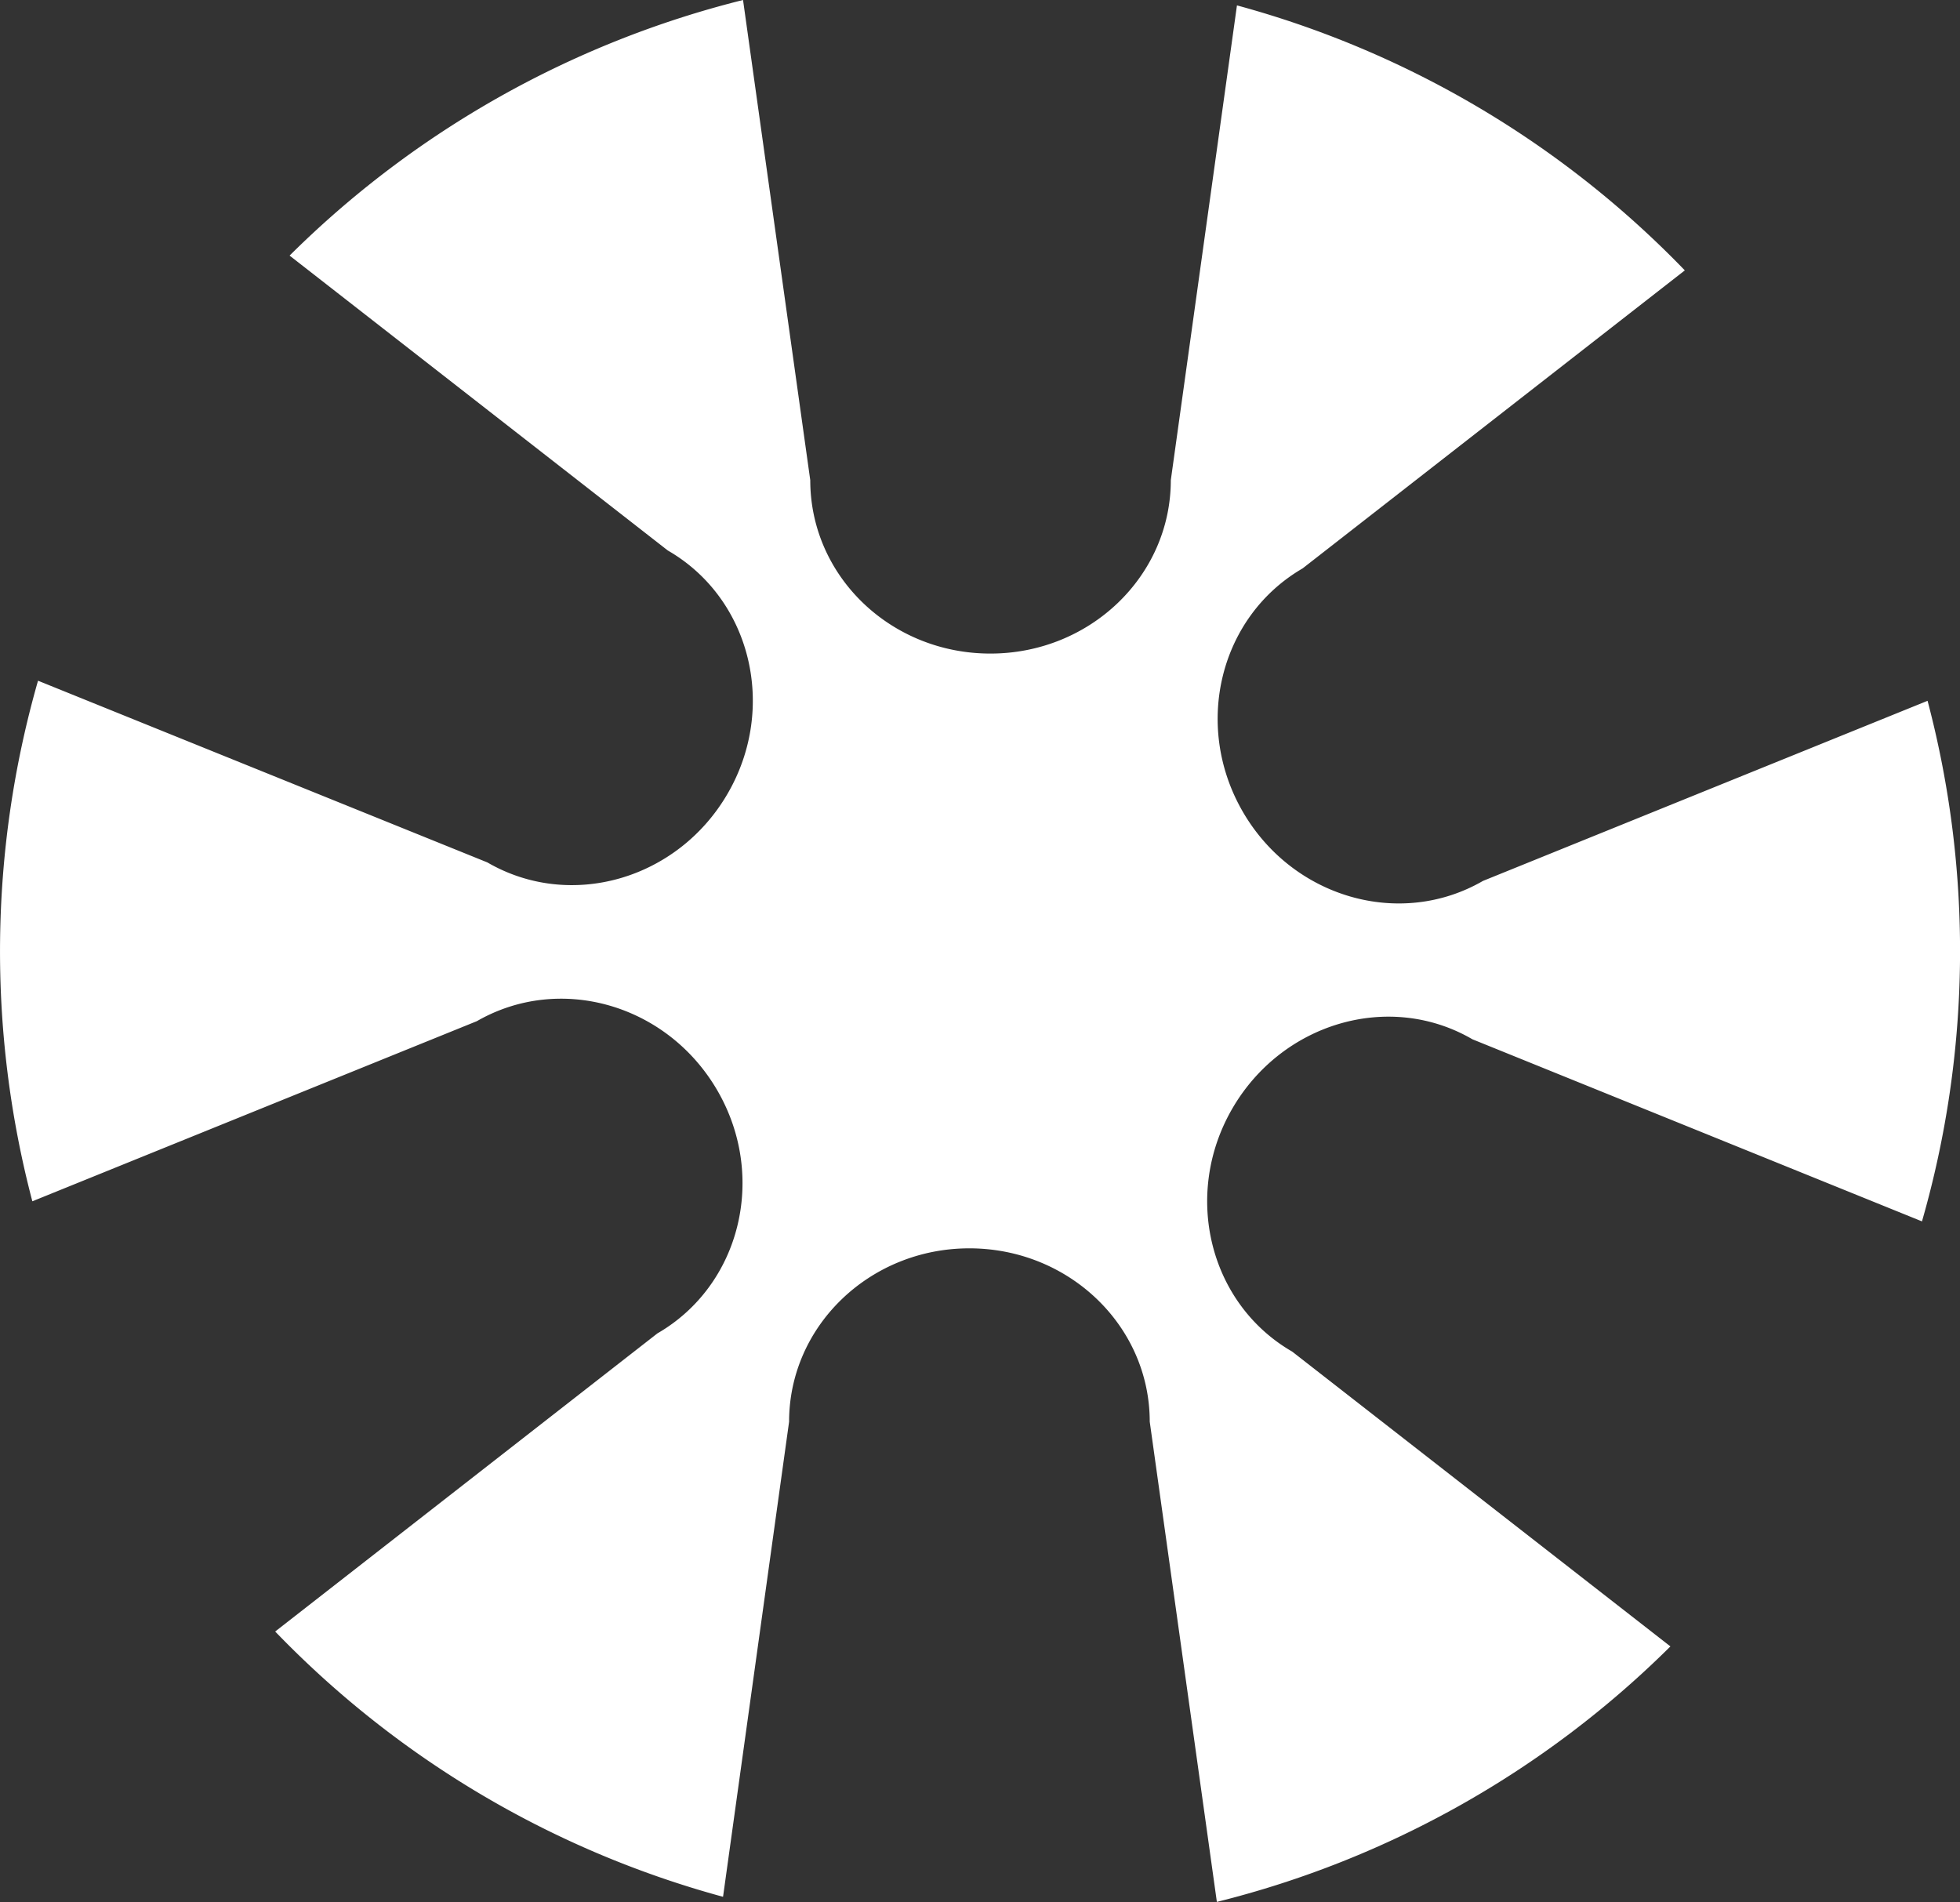 <svg id="Layer_1" data-name="Layer 1" xmlns="http://www.w3.org/2000/svg" viewBox="0 0 200 194.08"><rect x="0" y="0" width="200" height="194.08" fill="#333333" stroke="none"/><defs><style>.cls-1{fill:#fff;}</style></defs><title>sml-full-icon-white</title><path class="cls-1" d="M80.52,145.07c0-9.78,8.25-17.7,18.41-17.69s18.39,7.92,18.39,17.69l6.85,49A99.93,99.93,0,0,0,170.45,168l-38.59-30.08c-8.47-4.89-11.21-16-6.12-24.79s16.06-12,24.51-7.08l45.87,18.58a99.92,99.92,0,0,0,.57-53.12L151.32,89.89c-8.46,4.89-19.44,1.72-24.52-7.09S124.47,62.91,132.92,58l39-30.41A99.91,99.91,0,0,0,126.22.55L119.47,49h0c0,9.77-8.24,17.69-18.41,17.69S82.68,58.79,82.68,49h0L75.82,0A100,100,0,0,0,29.55,26.08L68.14,56.17c8.47,4.88,11.21,16,6.12,24.79S58.2,92.92,49.73,88L3.88,69.46a100.27,100.27,0,0,0-.58,53.12l45.36-18.38c8.48-4.88,19.45-1.72,24.55,7.09s2.32,19.89-6.13,24.77l-39,30.42a99.87,99.87,0,0,0,45.7,27.07Z"/></svg>